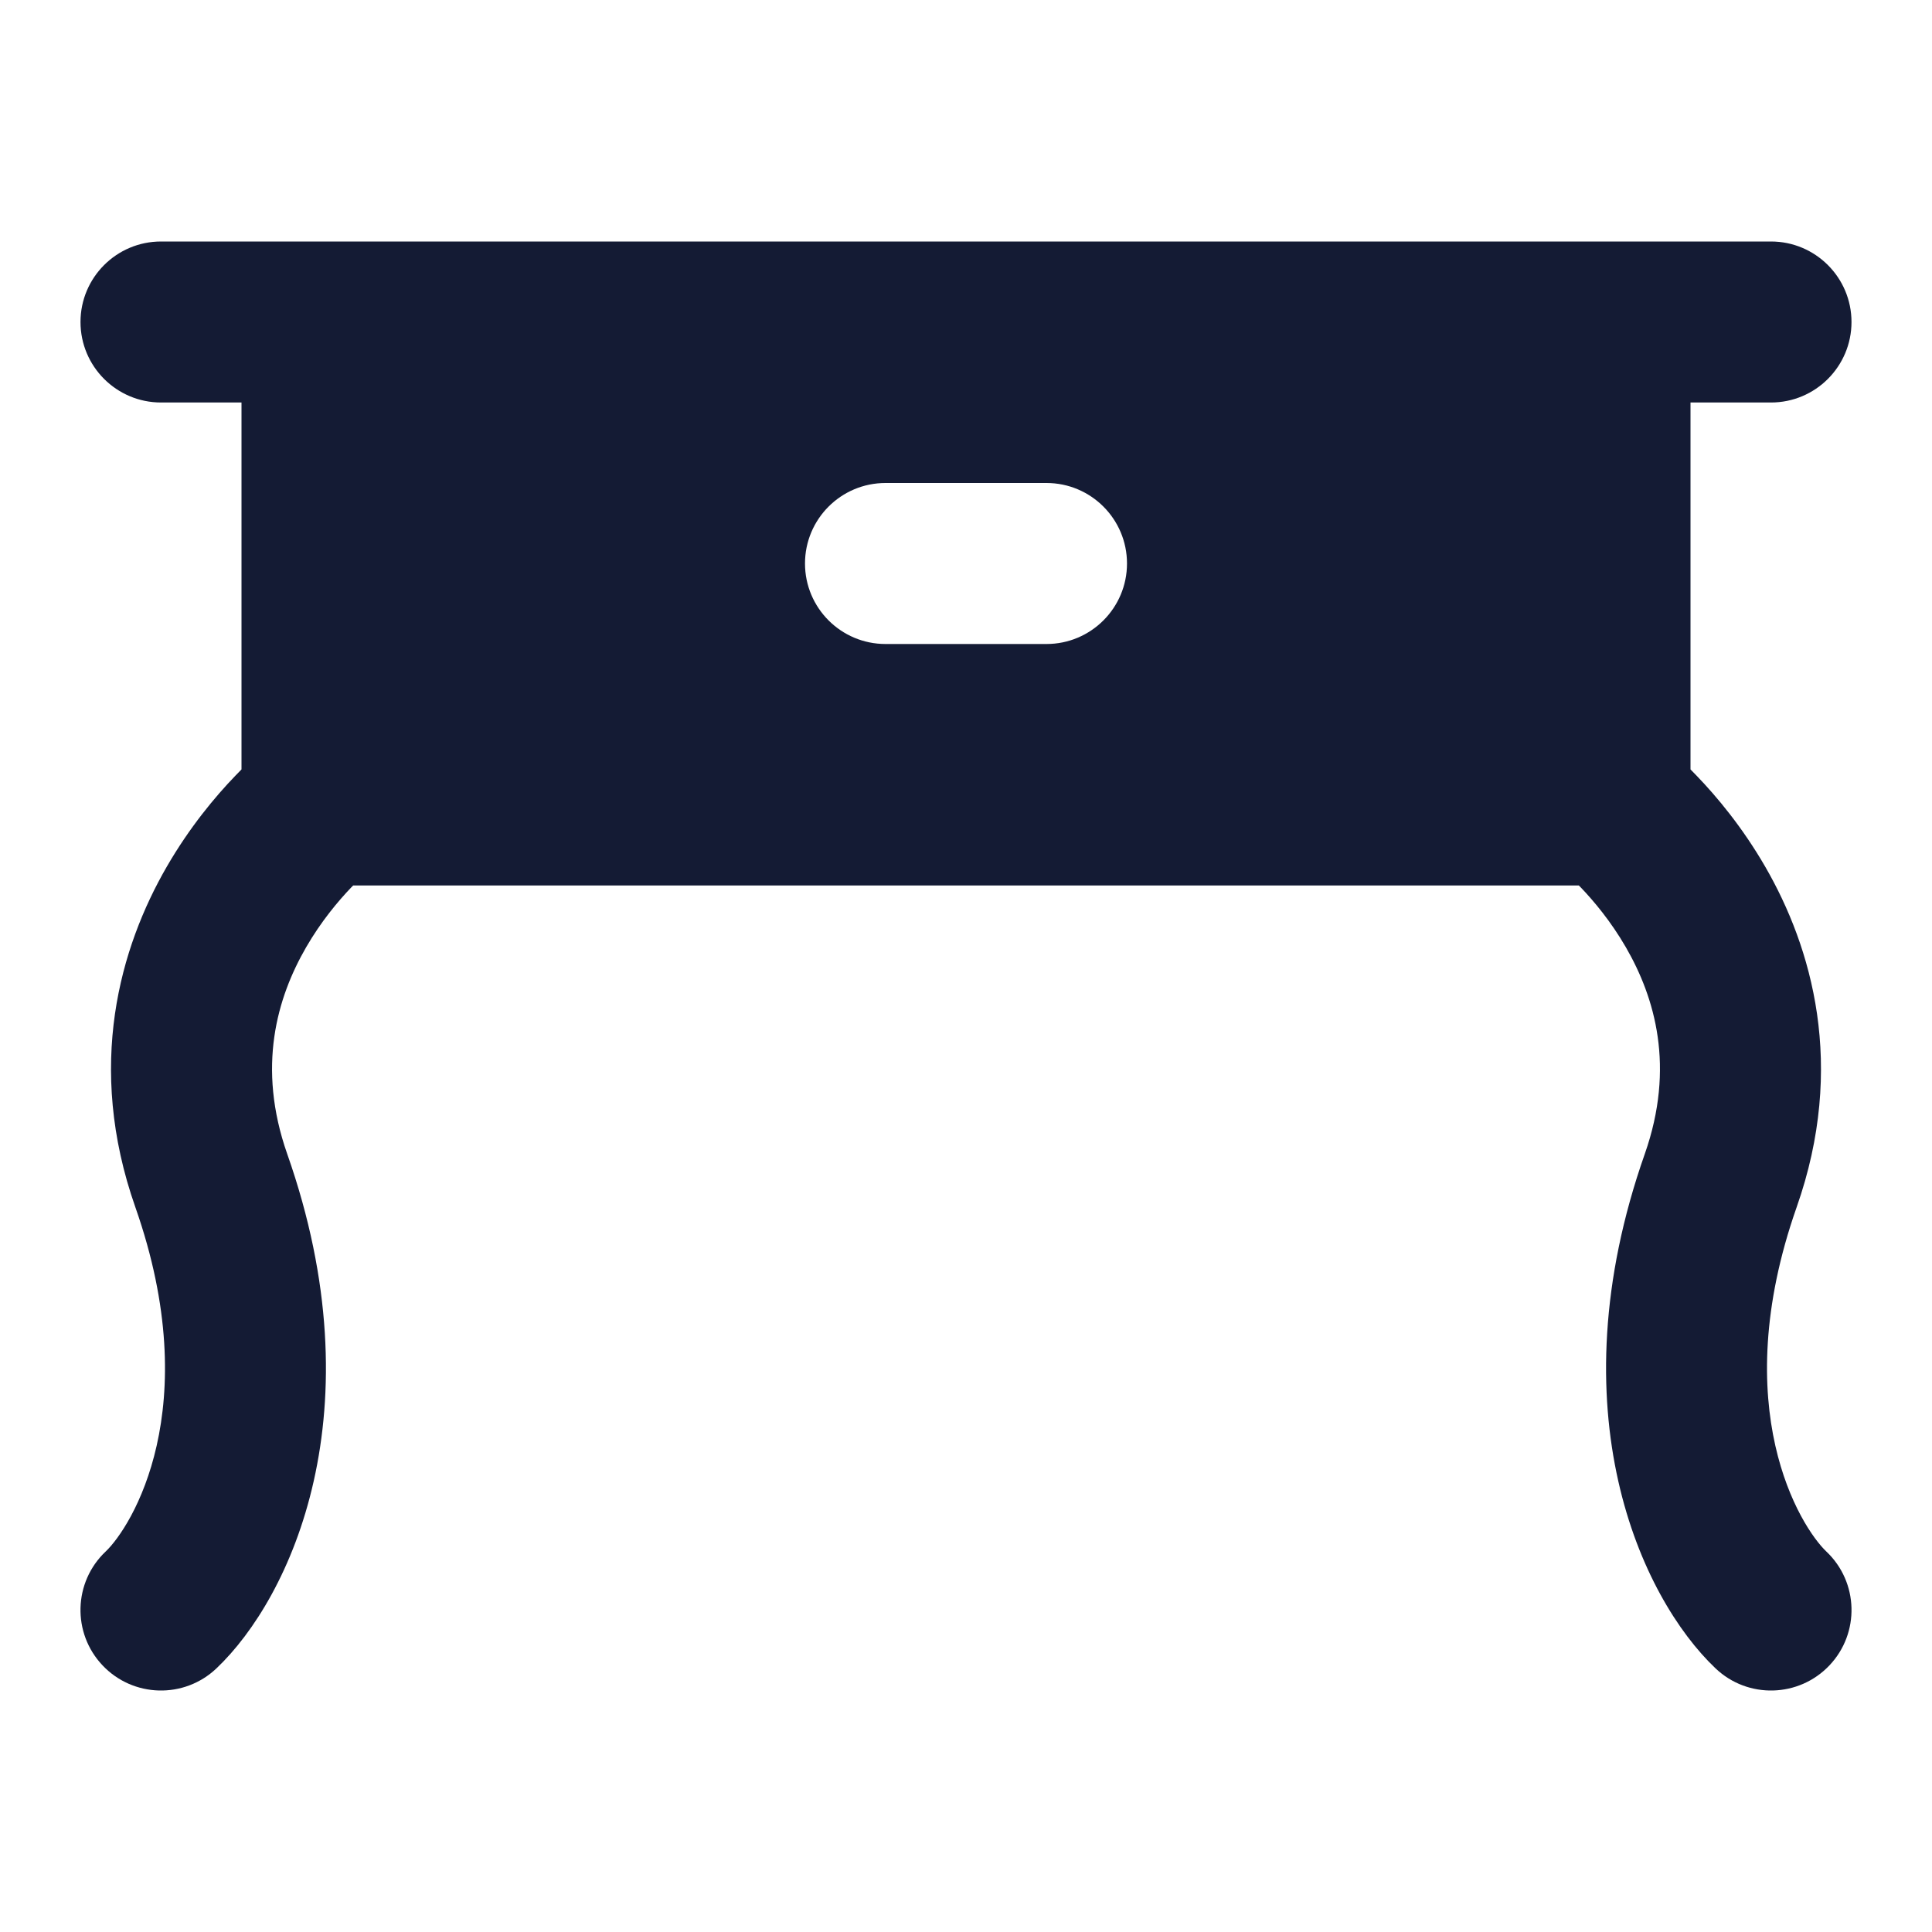 <svg width="24" height="24" viewBox="0 0 24 24" fill="none" xmlns="http://www.w3.org/2000/svg">
<path fill-rule="evenodd" clip-rule="evenodd" d="M2 3C1.448 3 1 3.448 1 4C1 4.552 1.448 5 2 5H3L3 9.558C2.975 9.583 2.95 9.609 2.924 9.636C2.675 9.894 2.356 10.275 2.072 10.766C1.495 11.764 1.062 13.236 1.682 14.998C2.559 17.495 1.633 18.97 1.312 19.274C0.911 19.654 0.894 20.287 1.274 20.688C1.654 21.089 2.287 21.106 2.688 20.726C3.617 19.845 4.691 17.527 3.568 14.335C3.188 13.253 3.442 12.392 3.803 11.767C3.988 11.447 4.2 11.194 4.365 11.022L4.387 11L19.613 11L19.635 11.022C19.8 11.194 20.012 11.447 20.197 11.767C20.558 12.392 20.812 13.253 20.432 14.335C19.309 17.527 20.383 19.845 21.312 20.726C21.713 21.106 22.346 21.089 22.726 20.688C23.106 20.287 23.089 19.654 22.688 19.274C22.367 18.97 21.441 17.495 22.318 14.998C22.938 13.236 22.505 11.764 21.928 10.766C21.644 10.275 21.325 9.894 21.076 9.636C21.05 9.609 21.025 9.583 21 9.558L21 5H22C22.552 5 23 4.552 23 4C23 3.448 22.552 3 22 3L2 3ZM11 6C10.448 6 10 6.448 10 7C10 7.552 10.448 8 11 8H13C13.552 8 14 7.552 14 7C14 6.448 13.552 6 13 6H11Z" fill="#141B34"/>
</svg>
